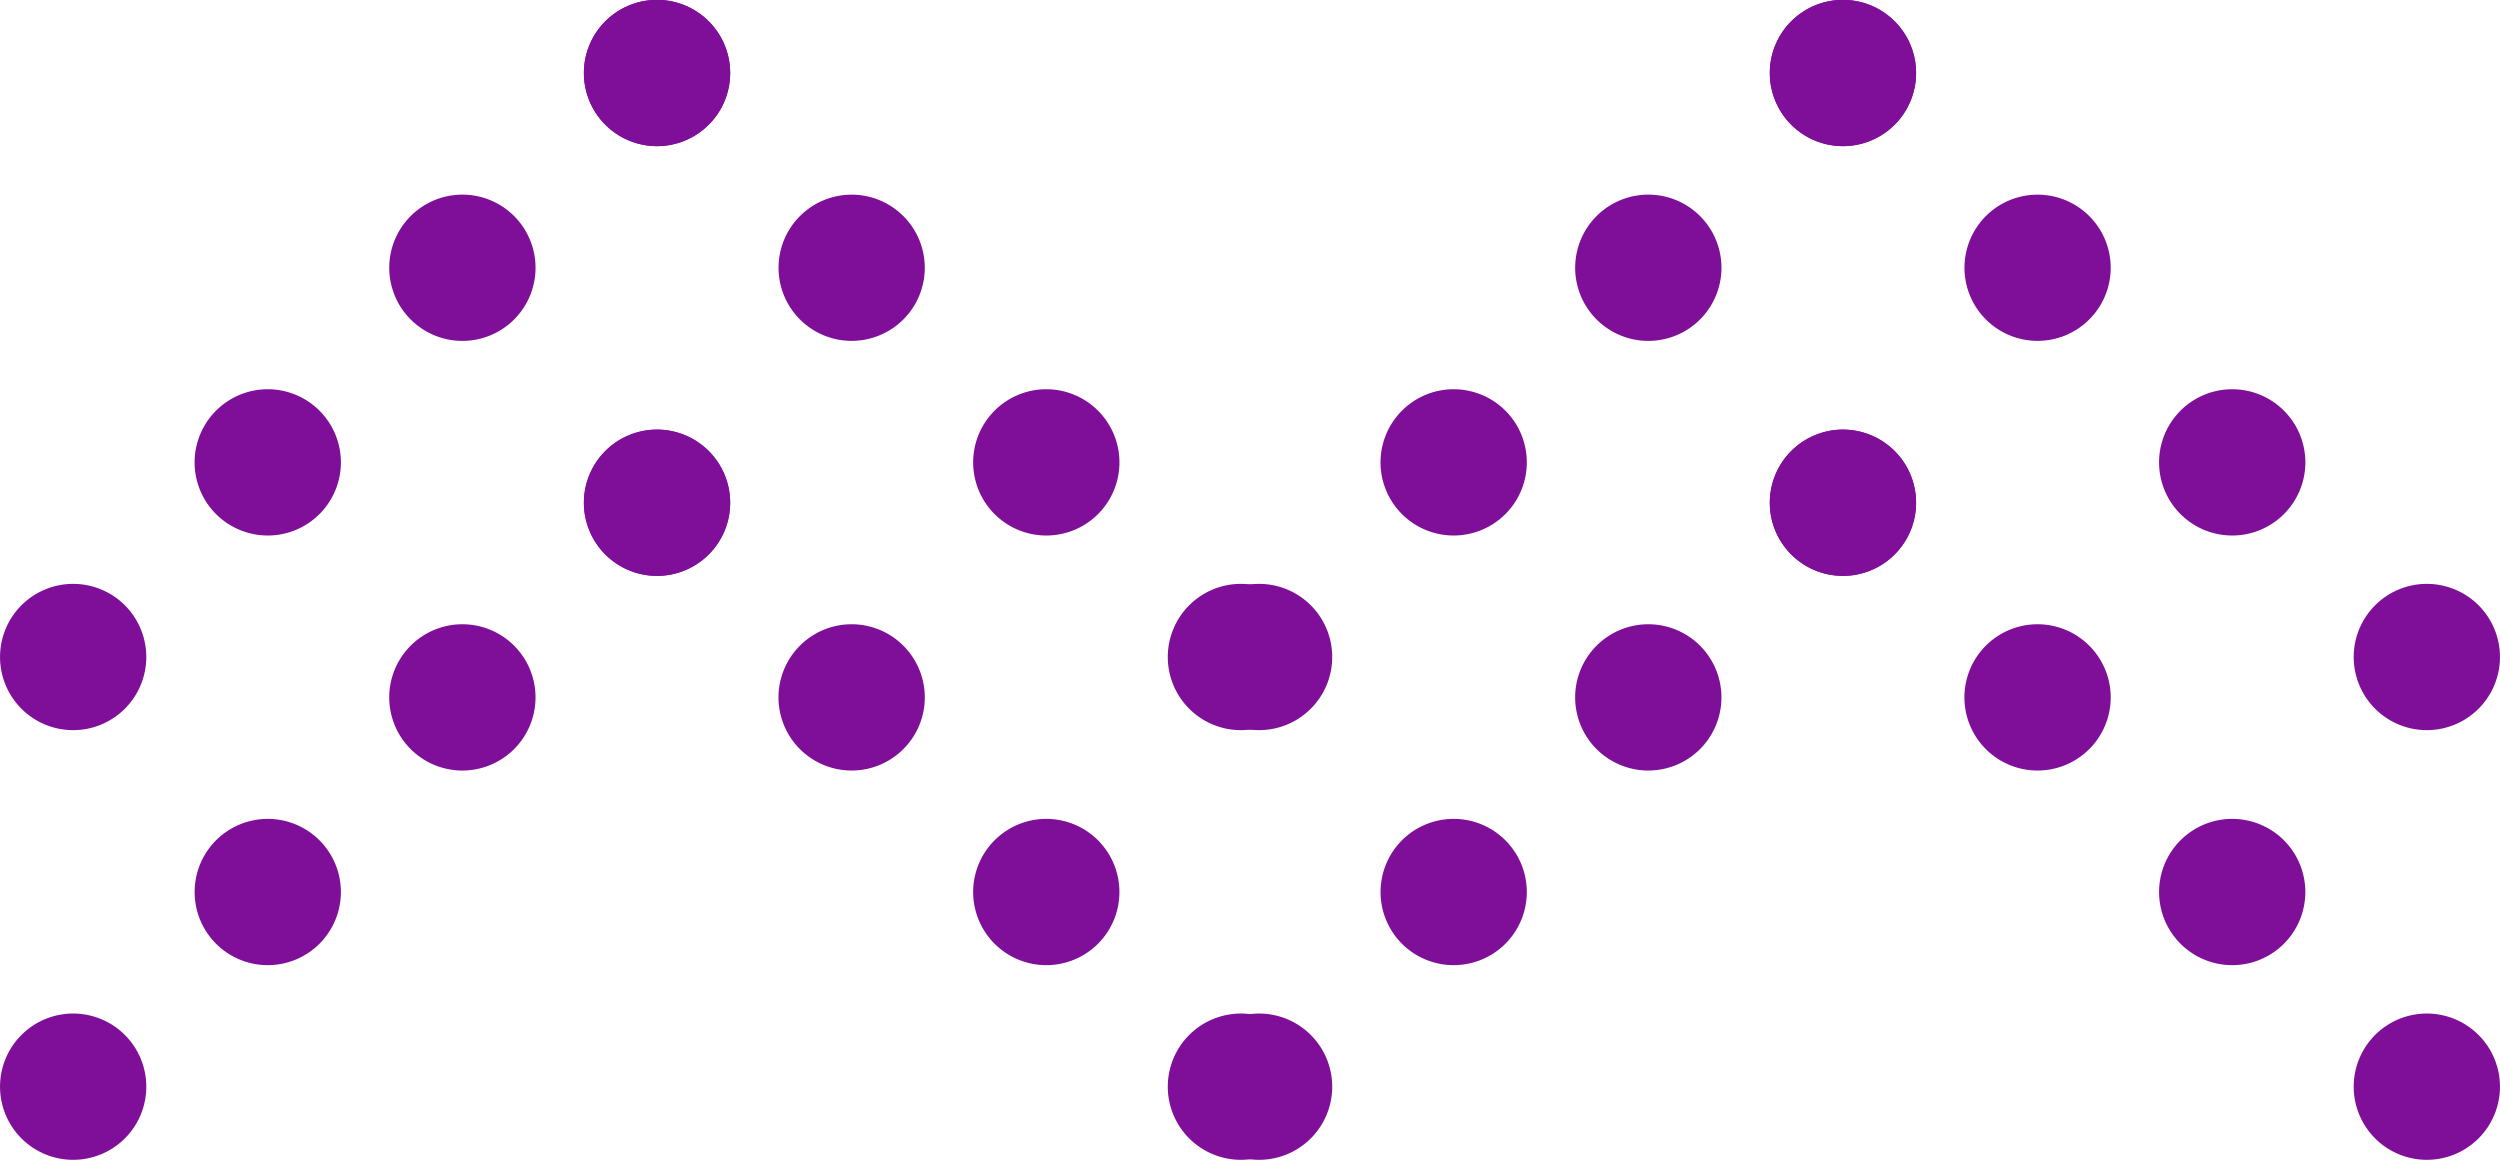 <svg xmlns="http://www.w3.org/2000/svg" xmlns:xlink="http://www.w3.org/1999/xlink" width="78.007" height="36.189" viewBox="0 0 78.007 36.189">
  <defs>
    <clipPath id="clip-path">
      <rect id="Rectángulo_46170" data-name="Rectángulo 46170" width="36.189" height="41.003" fill="#7f0f98"/>
    </clipPath>
  </defs>
  <g id="Grupo_151680" data-name="Grupo 151680" transform="translate(-2058.997 241.189) rotate(-90)">
    <g id="Grupo_151069" data-name="Grupo 151069" transform="translate(205 2058.997)">
      <g id="Grupo_146339" data-name="Grupo 146339" transform="translate(0 -0.001)" clip-path="url(#clip-path)">
        <path id="Trazado_187982" data-name="Trazado 187982" d="M13.779.669a2.282,2.282,0,1,0,3.227,0,2.283,2.283,0,0,0-3.227,0" transform="translate(0.296 0.001)" fill="#7f0f98"/>
        <path id="Trazado_187983" data-name="Trazado 187983" d="M19.718,6.608a2.282,2.282,0,1,0,3.227,0,2.281,2.281,0,0,0-3.227,0" transform="translate(0.43 0.134)" fill="#7f0f98"/>
        <path id="Trazado_187984" data-name="Trazado 187984" d="M25.657,12.547a2.282,2.282,0,1,0,3.226,0,2.281,2.281,0,0,0-3.226,0" transform="translate(0.564 0.268)" fill="#7f0f98"/>
        <path id="Trazado_187985" data-name="Trazado 187985" d="M31.6,18.487a2.282,2.282,0,1,0,3.226,0,2.281,2.281,0,0,0-3.226,0" transform="translate(0.698 0.402)" fill="#7f0f98"/>
        <path id="Trazado_187986" data-name="Trazado 187986" d="M13.779,39.531a2.282,2.282,0,1,1,3.227,0,2.283,2.283,0,0,1-3.227,0" transform="translate(0.296 0.804)" fill="#7f0f98"/>
        <path id="Trazado_187987" data-name="Trazado 187987" d="M19.718,33.592a2.282,2.282,0,1,1,3.227,0,2.281,2.281,0,0,1-3.227,0" transform="translate(0.43 0.67)" fill="#7f0f98"/>
        <path id="Trazado_187988" data-name="Trazado 187988" d="M25.657,27.652a2.281,2.281,0,1,1,3.226,0,2.28,2.28,0,0,1-3.226,0" transform="translate(0.564 0.536)" fill="#7f0f98"/>
        <path id="Trazado_187989" data-name="Trazado 187989" d="M31.6,21.713a2.282,2.282,0,1,1,3.226,0,2.281,2.281,0,0,1-3.226,0" transform="translate(0.698 0.402)" fill="#7f0f98"/>
        <path id="Trazado_187990" data-name="Trazado 187990" d="M.668.669a2.282,2.282,0,1,0,3.227,0,2.283,2.283,0,0,0-3.227,0" transform="translate(0 0.001)" fill="#7f0f98"/>
        <path id="Trazado_187991" data-name="Trazado 187991" d="M6.608,6.608a2.282,2.282,0,1,0,3.227,0,2.283,2.283,0,0,0-3.227,0" transform="translate(0.134 0.134)" fill="#7f0f98"/>
        <path id="Trazado_187992" data-name="Trazado 187992" d="M12.547,12.547a2.282,2.282,0,1,0,3.227,0,2.281,2.281,0,0,0-3.227,0" transform="translate(0.268 0.268)" fill="#7f0f98"/>
        <path id="Trazado_187993" data-name="Trazado 187993" d="M18.487,18.487a2.282,2.282,0,1,0,3.226,0,2.281,2.281,0,0,0-3.226,0" transform="translate(0.402 0.402)" fill="#7f0f98"/>
        <path id="Trazado_187994" data-name="Trazado 187994" d="M.668,39.531a2.282,2.282,0,1,1,3.227,0,2.283,2.283,0,0,1-3.227,0" transform="translate(0 0.804)" fill="#7f0f98"/>
        <path id="Trazado_187995" data-name="Trazado 187995" d="M6.608,33.592a2.282,2.282,0,1,1,3.227,0,2.283,2.283,0,0,1-3.227,0" transform="translate(0.134 0.67)" fill="#7f0f98"/>
        <path id="Trazado_187996" data-name="Trazado 187996" d="M12.547,27.652a2.282,2.282,0,1,1,3.227,0,2.28,2.28,0,0,1-3.227,0" transform="translate(0.268 0.536)" fill="#7f0f98"/>
        <path id="Trazado_187997" data-name="Trazado 187997" d="M18.487,21.713a2.282,2.282,0,1,1,3.226,0,2.281,2.281,0,0,1-3.226,0" transform="translate(0.402 0.402)" fill="#7f0f98"/>
      </g>
    </g>
    <g id="Grupo_151070" data-name="Grupo 151070" transform="translate(205 2096.001)">
      <g id="Grupo_146339-2" data-name="Grupo 146339" transform="translate(0 -0.001)" clip-path="url(#clip-path)">
        <path id="Trazado_187982-2" data-name="Trazado 187982" d="M13.779.669a2.282,2.282,0,1,0,3.227,0,2.283,2.283,0,0,0-3.227,0" transform="translate(0.296 0.001)" fill="#7f0f98"/>
        <path id="Trazado_187983-2" data-name="Trazado 187983" d="M19.718,6.608a2.282,2.282,0,1,0,3.227,0,2.281,2.281,0,0,0-3.227,0" transform="translate(0.43 0.134)" fill="#7f0f98"/>
        <path id="Trazado_187984-2" data-name="Trazado 187984" d="M25.657,12.547a2.282,2.282,0,1,0,3.226,0,2.281,2.281,0,0,0-3.226,0" transform="translate(0.564 0.268)" fill="#7f0f98"/>
        <path id="Trazado_187985-2" data-name="Trazado 187985" d="M31.6,18.487a2.282,2.282,0,1,0,3.226,0,2.281,2.281,0,0,0-3.226,0" transform="translate(0.698 0.402)" fill="#7f0f98"/>
        <path id="Trazado_187986-2" data-name="Trazado 187986" d="M13.779,39.531a2.282,2.282,0,1,1,3.227,0,2.283,2.283,0,0,1-3.227,0" transform="translate(0.296 0.804)" fill="#7f0f98"/>
        <path id="Trazado_187987-2" data-name="Trazado 187987" d="M19.718,33.592a2.282,2.282,0,1,1,3.227,0,2.281,2.281,0,0,1-3.227,0" transform="translate(0.43 0.67)" fill="#7f0f98"/>
        <path id="Trazado_187988-2" data-name="Trazado 187988" d="M25.657,27.652a2.281,2.281,0,1,1,3.226,0,2.28,2.28,0,0,1-3.226,0" transform="translate(0.564 0.536)" fill="#7f0f98"/>
        <path id="Trazado_187989-2" data-name="Trazado 187989" d="M31.6,21.713a2.282,2.282,0,1,1,3.226,0,2.281,2.281,0,0,1-3.226,0" transform="translate(0.698 0.402)" fill="#7f0f98"/>
        <path id="Trazado_187990-2" data-name="Trazado 187990" d="M.668.669a2.282,2.282,0,1,0,3.227,0,2.283,2.283,0,0,0-3.227,0" transform="translate(0 0.001)" fill="#7f0f98"/>
        <path id="Trazado_187991-2" data-name="Trazado 187991" d="M6.608,6.608a2.282,2.282,0,1,0,3.227,0,2.283,2.283,0,0,0-3.227,0" transform="translate(0.134 0.134)" fill="#7f0f98"/>
        <path id="Trazado_187992-2" data-name="Trazado 187992" d="M12.547,12.547a2.282,2.282,0,1,0,3.227,0,2.281,2.281,0,0,0-3.227,0" transform="translate(0.268 0.268)" fill="#7f0f98"/>
        <path id="Trazado_187993-2" data-name="Trazado 187993" d="M18.487,18.487a2.282,2.282,0,1,0,3.226,0,2.281,2.281,0,0,0-3.226,0" transform="translate(0.402 0.402)" fill="#7f0f98"/>
        <path id="Trazado_187994-2" data-name="Trazado 187994" d="M.668,39.531a2.282,2.282,0,1,1,3.227,0,2.283,2.283,0,0,1-3.227,0" transform="translate(0 0.804)" fill="#7f0f98"/>
        <path id="Trazado_187995-2" data-name="Trazado 187995" d="M6.608,33.592a2.282,2.282,0,1,1,3.227,0,2.283,2.283,0,0,1-3.227,0" transform="translate(0.134 0.67)" fill="#7f0f98"/>
        <path id="Trazado_187996-2" data-name="Trazado 187996" d="M12.547,27.652a2.282,2.282,0,1,1,3.227,0,2.28,2.28,0,0,1-3.227,0" transform="translate(0.268 0.536)" fill="#7f0f98"/>
        <path id="Trazado_187997-2" data-name="Trazado 187997" d="M18.487,21.713a2.282,2.282,0,1,1,3.226,0,2.281,2.281,0,0,1-3.226,0" transform="translate(0.402 0.402)" fill="#7f0f98"/>
      </g>
    </g>
  </g>
</svg>
